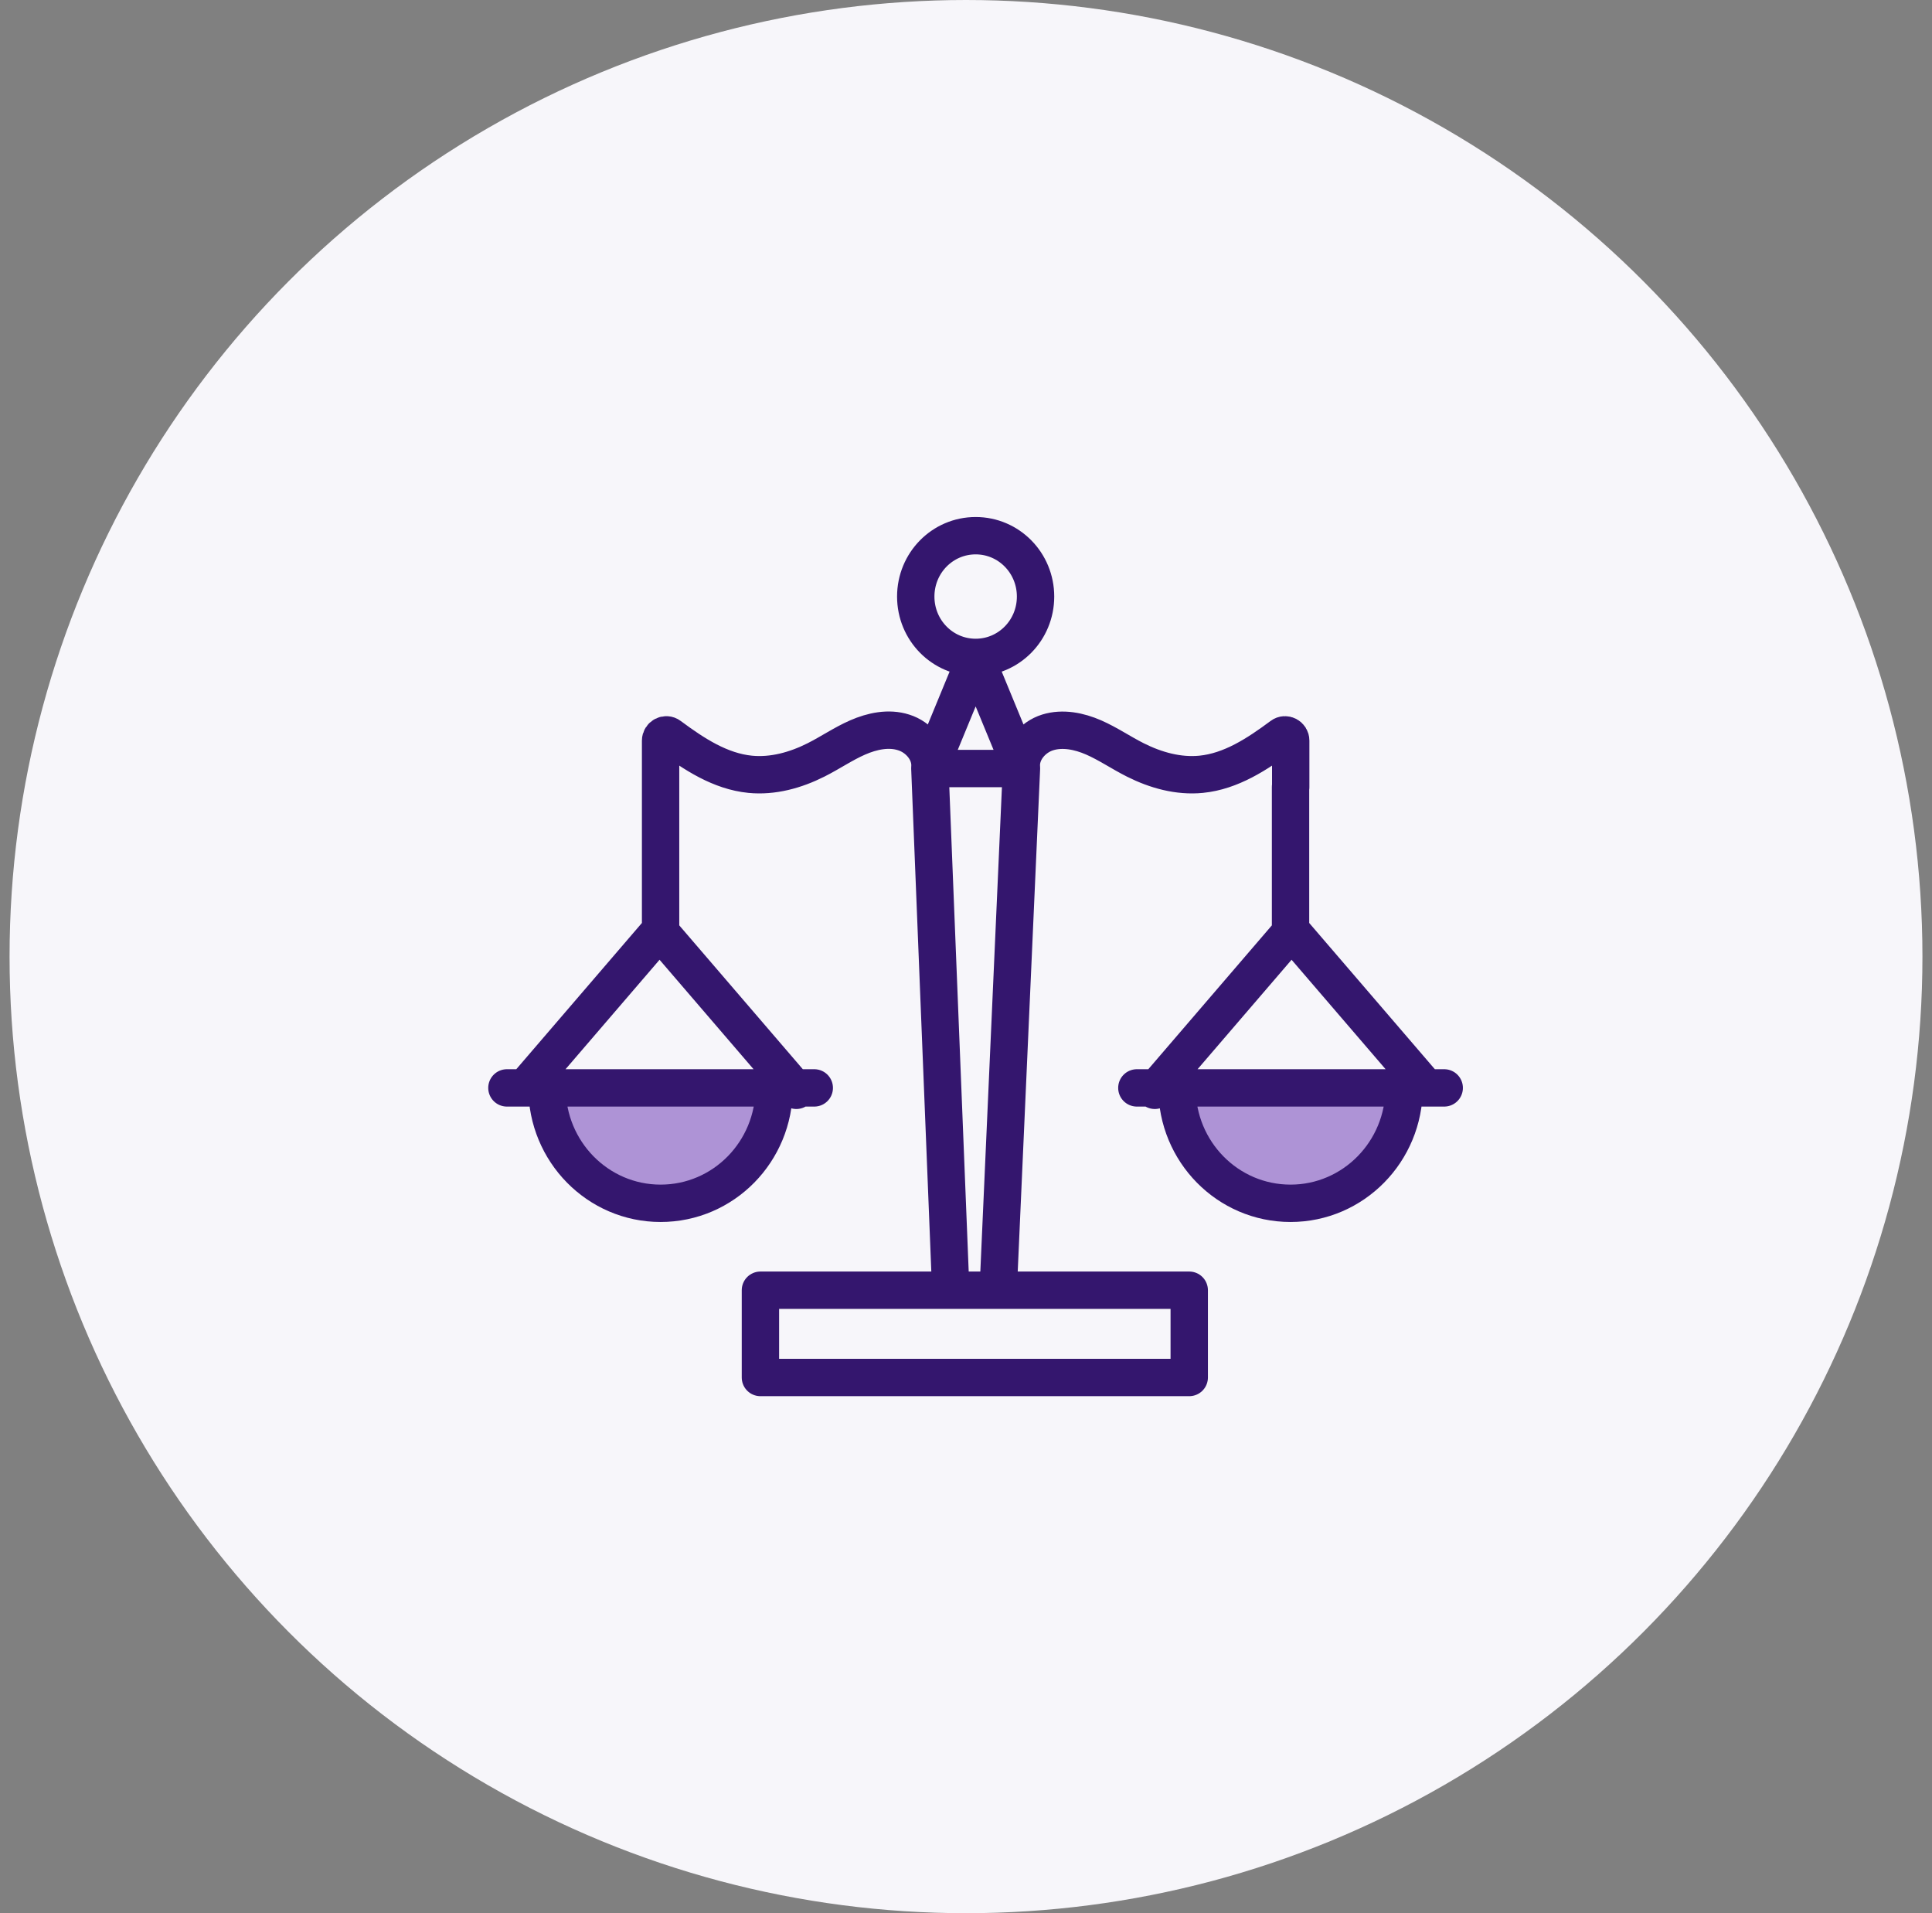 <?xml version="1.0" encoding="UTF-8"?>
<svg xmlns="http://www.w3.org/2000/svg" width="101" height="100" viewBox="0 0 101 100" fill="none">
  <rect x="0" y="0" width="101" height="100" fill="#808080" stroke="none"/>
  <circle cx="50.5" cy="50" r="50" fill="#F7F6FA"></circle>
  <path d="M28.5 57H40.5C40.5 59 39.3 63 34.5 63C29.7 63 28.5 59 28.5 57Z" fill="#AE93D6"></path>
  <path d="M61.5 57H73.5C73.5 59 72.3 63 67.5 63C62.7 63 61.5 59 61.5 57Z" fill="#AE93D6"></path>
  <path d="M48.611 40.17L49.703 67.438H52.183L53.399 40.17M48.611 40.17H53.399M48.611 40.17L51.005 34.362M53.399 40.17L51.005 34.362M53.399 40.131C53.322 39.294 53.983 38.526 54.768 38.283C55.553 38.039 56.415 38.215 57.172 38.545C57.928 38.876 58.618 39.353 59.355 39.722C60.418 40.257 61.605 40.588 62.793 40.471C64.354 40.316 65.723 39.421 67.006 38.467C67.198 38.322 67.475 38.467 67.475 38.711V41.152M67.466 41.133V49.11M73.403 56.863C73.403 60.19 70.75 62.895 67.466 62.895C64.181 62.895 61.529 60.2 61.529 56.863M59.432 56.863H75.5M74.562 56.863L67.466 48.604M60.37 56.99L67.466 48.73M48.611 40.131C48.687 39.294 48.027 38.526 47.242 38.283C46.456 38.03 45.594 38.215 44.838 38.545C44.081 38.876 43.392 39.353 42.655 39.722C41.592 40.257 40.404 40.588 39.217 40.471C37.656 40.316 36.287 39.421 35.003 38.467C34.812 38.322 34.534 38.467 34.534 38.711V44.664M34.534 44.654V48.604L27.438 56.863M28.597 56.863C28.597 60.19 31.25 62.895 34.534 62.895C37.819 62.895 40.471 60.2 40.471 56.863M42.568 56.863H26.5M41.63 56.99L34.534 48.73M51.005 34.362C52.738 34.362 54.136 32.942 54.136 31.181C54.136 29.42 52.738 28 51.005 28C49.272 28 47.873 29.42 47.873 31.181C47.873 32.942 49.272 34.362 51.005 34.362ZM39.753 67.438H62.17V72H39.753V67.438Z" stroke="#34166E" stroke-width="1.953" stroke-linecap="round" stroke-linejoin="round"></path>
</svg>

